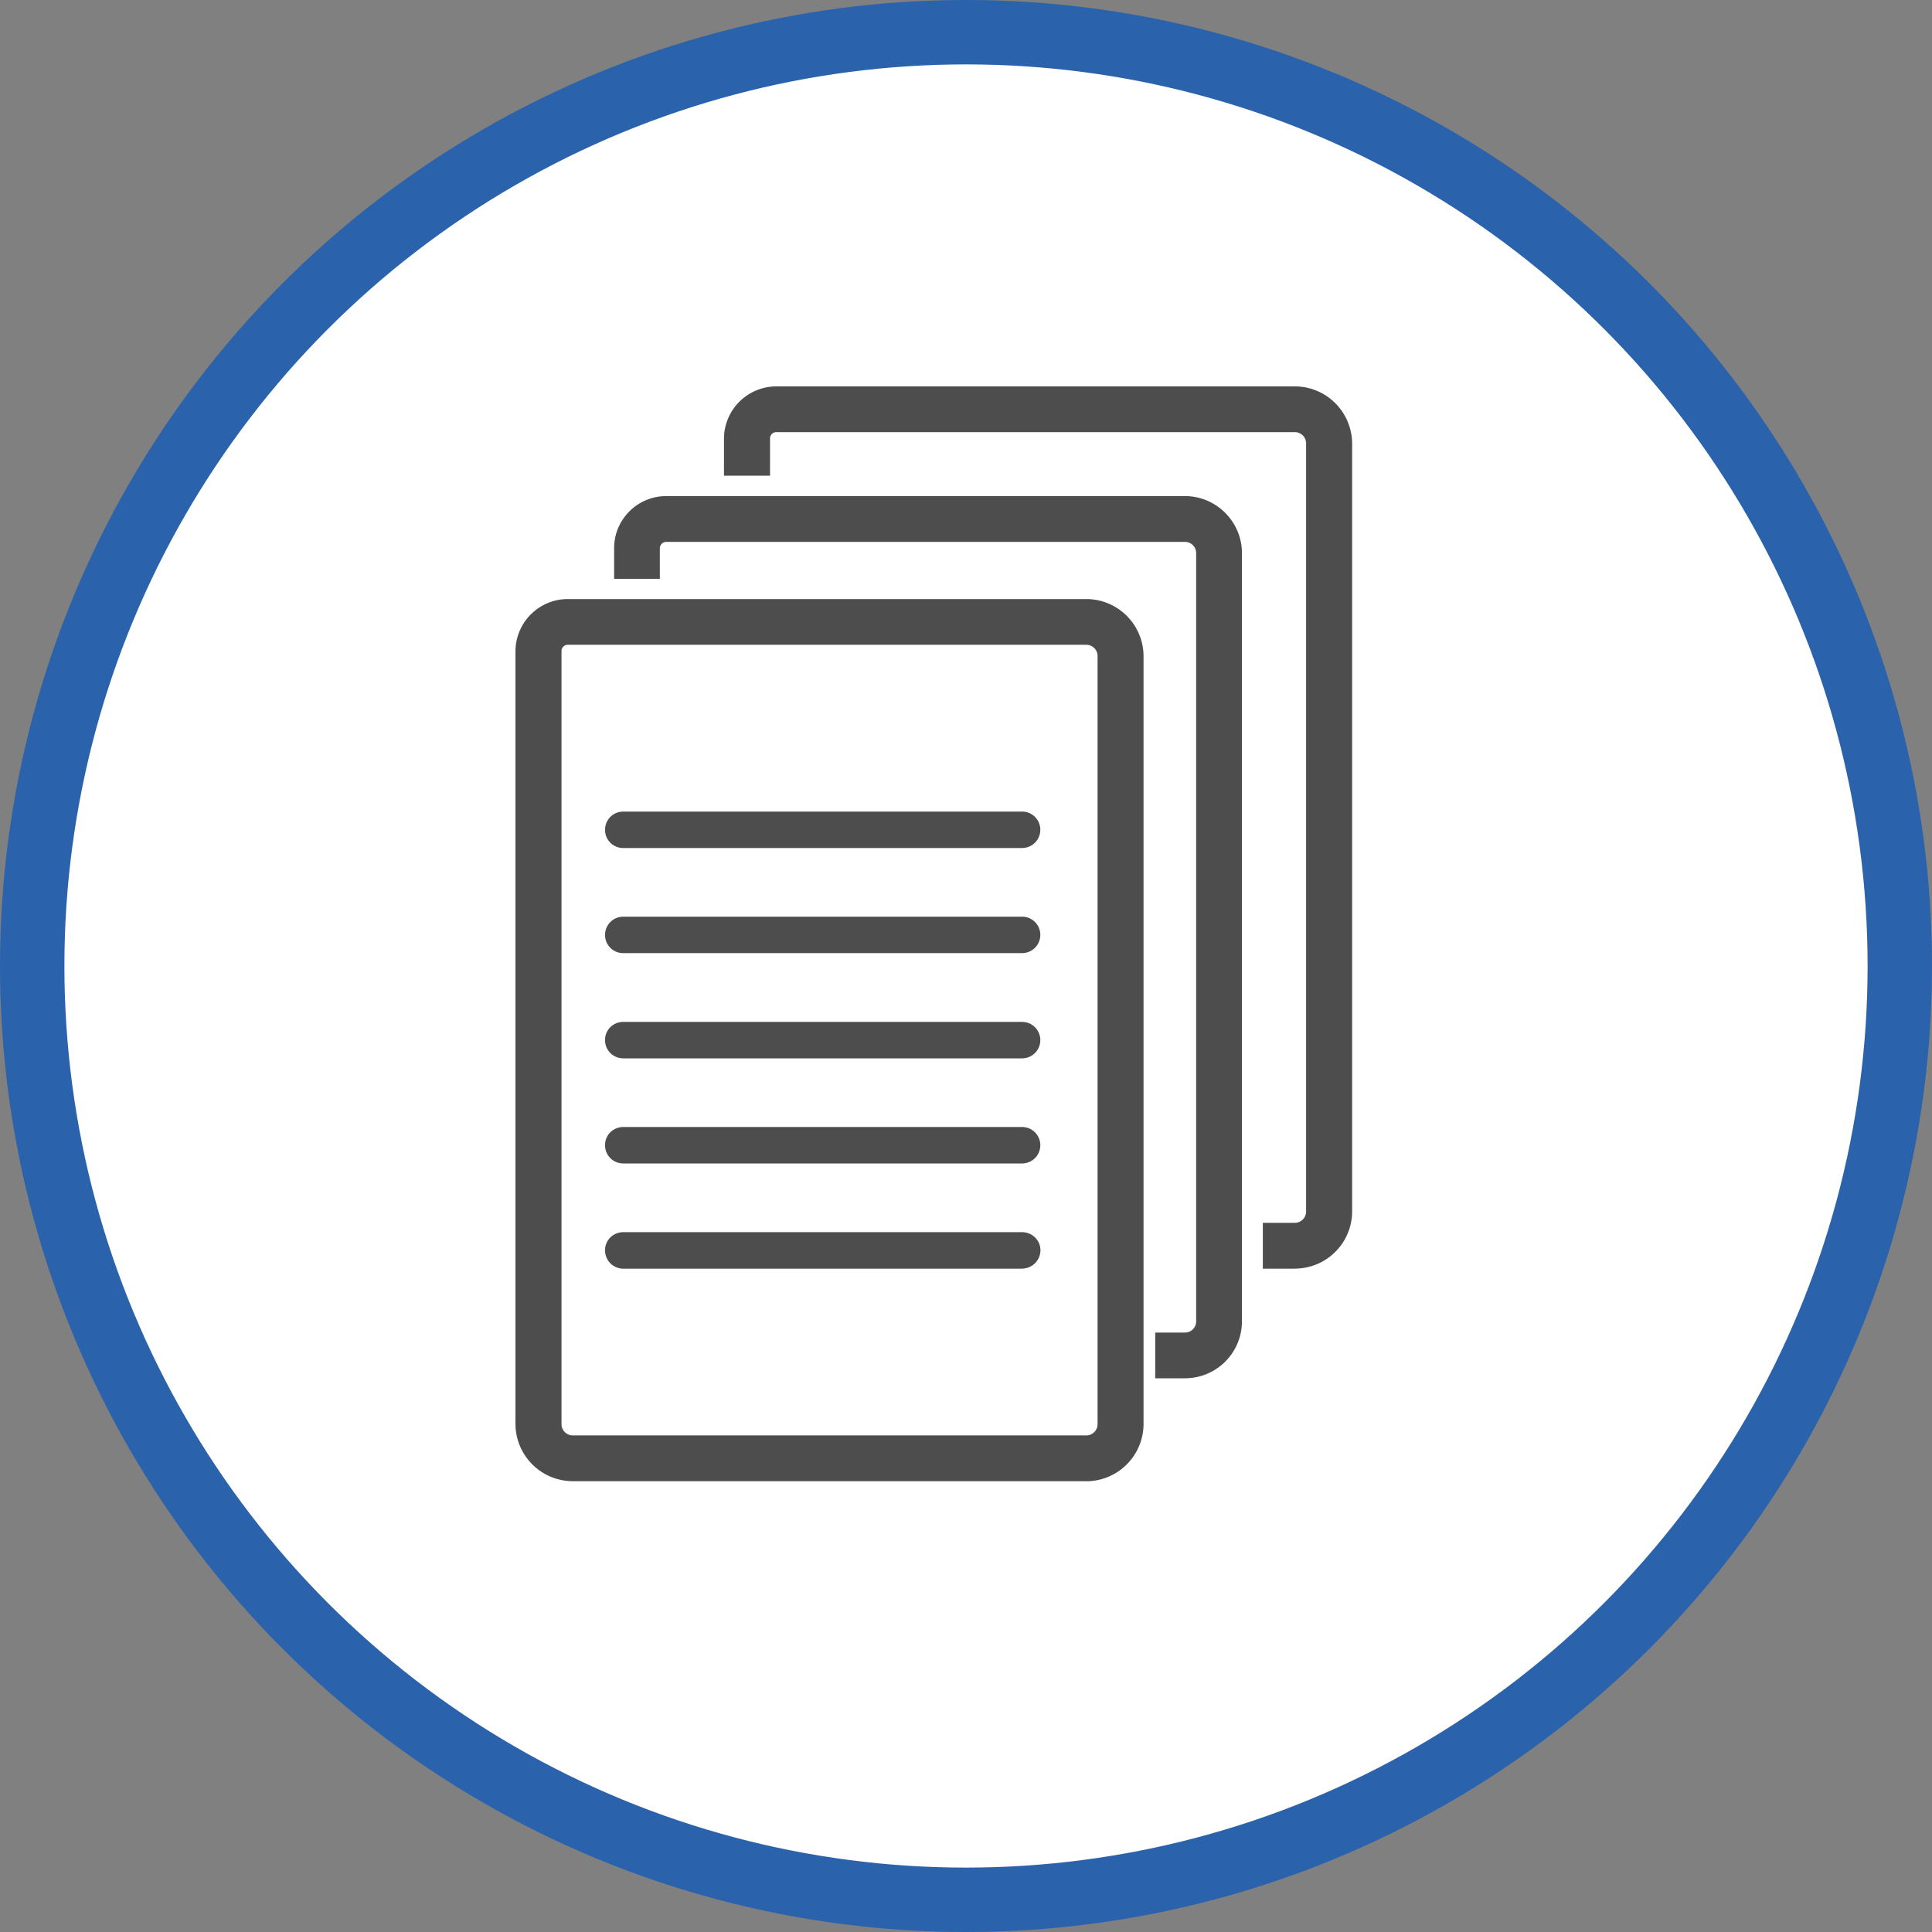 <svg xmlns="http://www.w3.org/2000/svg" width="30" height="30"><rect width="100%" height="100%" fill="#808080" stroke="none"/><circle style="isolation:auto;mix-blend-mode:normal;solid-color:#000;solid-opacity:1;marker:none" cx="15" cy="15" r="14.5" color="#000" overflow="visible" fill="#fff" fill-rule="evenodd" stroke="#2a62ac"/><g fill="#4d4d4d"><path d="M16.867 23H8.895a.892.892 0 01-.891-.887V10.11a.814.814 0 01.812-.808h8.051a.89.89 0 01.89.887v11.925a.892.892 0 01-.89.887zm-8.05-12.988a.097.097 0 00-.098.097v12.004c0 .098.078.176.176.176h7.972a.175.175 0 00.176-.176V10.188a.175.175 0 00-.176-.176zm0 0"/><path d="M18.398 21.402h-.46v-.71h.46a.174.174 0 00.176-.172V8.59a.175.175 0 00-.176-.176h-8.05a.1.1 0 00-.102.098v.476h-.71v-.476c0-.446.362-.809.812-.809h8.05c.489 0 .887.399.887.887v11.93a.885.885 0 01-.887.882zm0 0"/><path d="M20.105 19.7h-.496v-.712h.496a.175.175 0 00.176-.175V6.886a.175.175 0 00-.176-.176h-8.05a.097.097 0 00-.098.098v.578h-.715v-.578A.814.814 0 0112.055 6h8.05c.493 0 .887.398.891.887v11.925a.89.89 0 01-.89.887zm0 0"/><path d="M15.871 14.8H9.68a.281.281 0 01-.285-.28c0-.16.125-.286.285-.286h6.191a.283.283 0 110 .566zm0 0M15.871 13.168H9.68a.281.281 0 01-.285-.281c0-.16.125-.285.285-.285h6.191a.283.283 0 110 .566zm0 0M15.871 16.434H9.68a.282.282 0 01-.285-.286c0-.156.125-.28.285-.28h6.191a.283.283 0 110 .566zm0 0M15.871 18.066H9.68a.282.282 0 01-.285-.285c0-.156.125-.281.285-.281h6.191a.283.283 0 110 .566zm0 0M15.871 19.7H9.68a.284.284 0 01-.285-.286c0-.156.125-.281.285-.281h6.191c.156 0 .285.125.285.281a.287.287 0 01-.285.285zm0 0"/></g></svg>